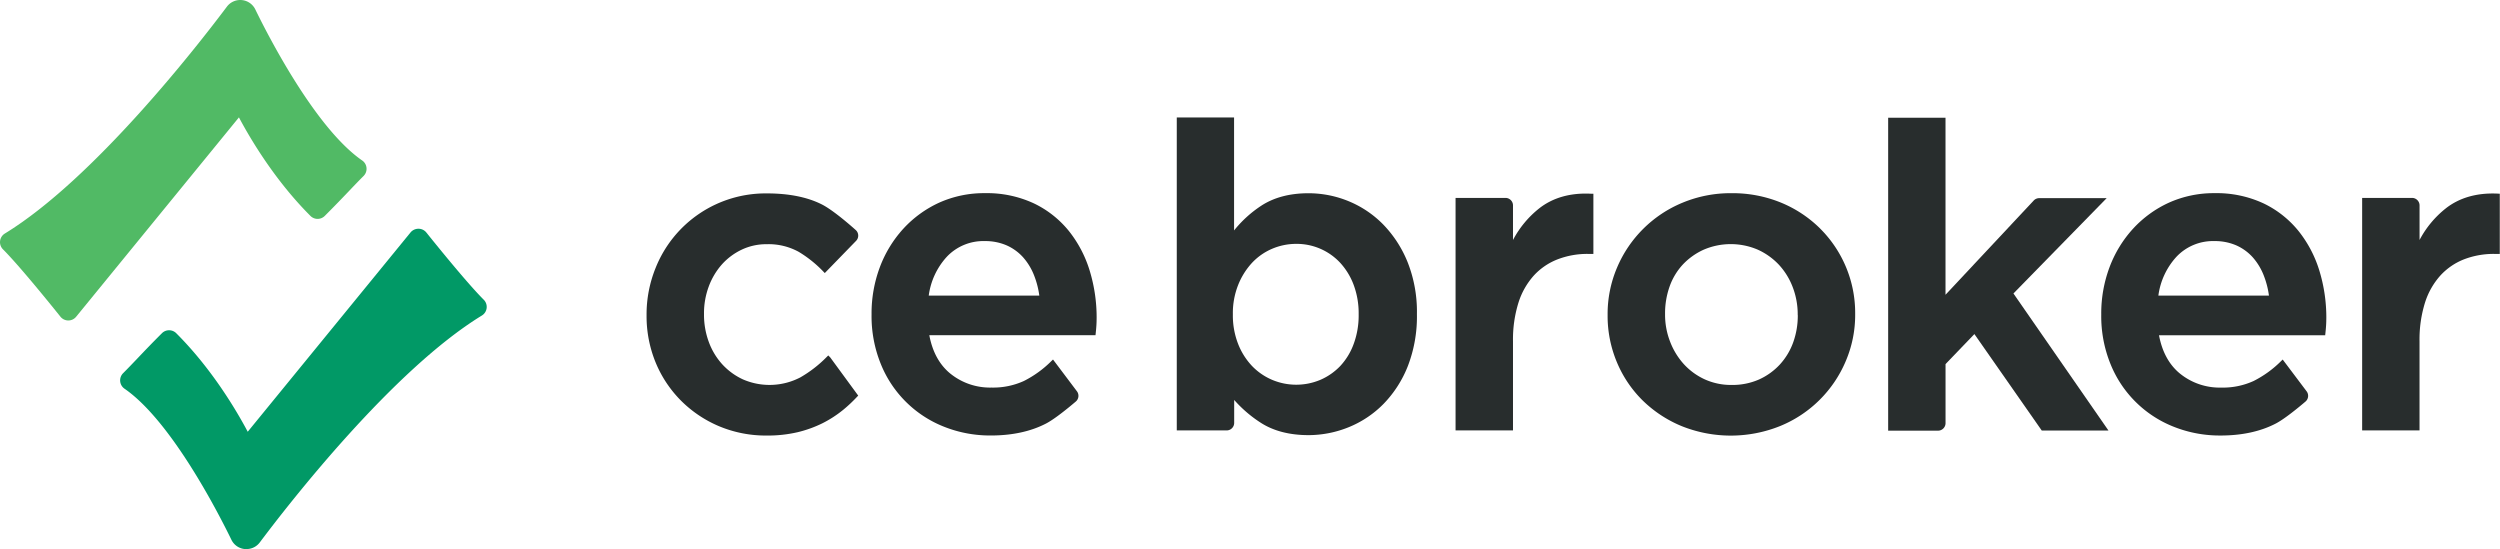 <svg xmlns="http://www.w3.org/2000/svg" viewBox="0 0 907.14 199.25"><defs><style>.a{fill:#51ba65;}.b{fill:#019966;}.c{fill:#282d2d;}</style></defs><title>CEBroker-Next-Logo</title><path class="a" d="M112.65,78.35a3.67,3.67,0,0,0,5.19,0c3.86-3.86,6.5-6.63,8.83-9.07,1.8-1.89,3.41-3.58,5.26-5.43a3.67,3.67,0,0,0-.51-5.62C114.54,46.58,97.47,13.34,92.64,3.42a6.07,6.07,0,0,0-10.31-1C71.58,16.75,34,65,1.76,84.74a3.67,3.67,0,0,0-.68,5.73c6.69,6.69,20.71,24.27,20.85,24.44a3.67,3.67,0,0,0,2.85,1.38h0a3.67,3.67,0,0,0,2.84-1.35L86.7,42.59C90.82,50.35,99.71,65.41,112.65,78.35Z"/><path class="b" d="M154.68,84.34A3.67,3.67,0,0,0,151.83,83,3.73,3.73,0,0,0,149,84.3L89.89,156.66c-4.12-7.76-13-22.82-25.94-35.75a3.67,3.67,0,0,0-5.19,0c-3.88,3.87-6.52,6.65-8.85,9.1-1.79,1.88-3.4,3.57-5.24,5.41a3.67,3.67,0,0,0,.51,5.62c16.88,11.64,33.95,44.89,38.78,54.8a6,6,0,0,0,4.89,3.39l.59,0a6,6,0,0,0,4.84-2.43c10.74-14.32,48.3-62.58,80.57-82.31a3.67,3.67,0,0,0,.68-5.73C168.83,102.09,154.82,84.51,154.68,84.34Z"/><path class="c" d="M501.92,81.47A37.6,37.6,0,0,0,489.34,73a38.32,38.32,0,0,0-14.57-2.88c-6.82,0-12.62,1.55-17.24,4.61a42.43,42.43,0,0,0-9.74,8.89v-41H427V156.18h18.1a2.73,2.73,0,0,0,2.73-2.73v-8.33a45.84,45.84,0,0,0,9.59,8.24c4.62,3,10.47,4.53,17.39,4.53A38.89,38.89,0,0,0,489.41,155a37.4,37.4,0,0,0,12.66-8.49,41.34,41.34,0,0,0,8.8-13.74,49.92,49.92,0,0,0,3.27-18.63v-.31a48.83,48.83,0,0,0-3.35-18.63A42.39,42.39,0,0,0,501.92,81.47ZM493,114.15a29.88,29.88,0,0,1-1.81,10.66,23.58,23.58,0,0,1-4.87,8,22.06,22.06,0,0,1-7.18,5,22.54,22.54,0,0,1-17.58,0,22.11,22.11,0,0,1-7.33-5.09,24.76,24.76,0,0,1-5-8,28.29,28.29,0,0,1-1.88-10.49v-.31a27.67,27.67,0,0,1,1.88-10.41,25.9,25.9,0,0,1,5-8.06,21.59,21.59,0,0,1,7.32-5.16,22.27,22.27,0,0,1,8.83-1.8,21.56,21.56,0,0,1,15.92,6.87,24.53,24.53,0,0,1,4.88,8A29.41,29.41,0,0,1,493,113.84Z"/><path class="c" d="M558.51,75.61A36.1,36.1,0,0,0,549,87.08V74.54a2.73,2.73,0,0,0-2.73-2.73H528.16v84.36H549V123.83a44.79,44.79,0,0,1,2-14.06,26.77,26.77,0,0,1,5.57-9.8,23,23,0,0,1,8.54-5.84,30,30,0,0,1,11-2h2.06V70.29l-.92,0C569.77,69.92,563.46,71.73,558.51,75.61Z"/><path class="c" d="M660.47,82.95a43.85,43.85,0,0,0-14.21-9.42,46.37,46.37,0,0,0-17.94-3.43,45.46,45.46,0,0,0-17.94,3.51,44,44,0,0,0-23.61,23.46,43,43,0,0,0-3.44,17.09v.31a43.47,43.47,0,0,0,3.35,16.92,42.44,42.44,0,0,0,9.35,13.9,44.43,44.43,0,0,0,14.2,9.34,47.89,47.89,0,0,0,35.8-.08,43.79,43.79,0,0,0,23.69-23.46,42.58,42.58,0,0,0,3.44-16.93v-.31a43.17,43.17,0,0,0-12.69-30.89Zm-8.13,31.52a28.66,28.66,0,0,1-1.66,9.74,23.79,23.79,0,0,1-4.8,8,23.3,23.3,0,0,1-7.57,5.47,23.84,23.84,0,0,1-10,2,23.08,23.08,0,0,1-9.67-2,23.61,23.61,0,0,1-7.65-5.55,25.91,25.91,0,0,1-5-8.2,27,27,0,0,1-1.81-9.8v-.31a29.11,29.11,0,0,1,1.66-9.9A23,23,0,0,1,610.61,96a23.89,23.89,0,0,1,7.58-5.4,24.9,24.9,0,0,1,19.65,0,24.29,24.29,0,0,1,7.66,5.48,25.1,25.1,0,0,1,5,8.12,27.49,27.49,0,0,1,1.81,10Z"/><path class="c" d="M906.22,70.25c-7.5-.33-13.8,1.48-18.75,5.36a36.07,36.07,0,0,0-9.52,11.47V74.54a2.73,2.73,0,0,0-2.73-2.73h-18.1v84.36h20.82V123.83a44.79,44.79,0,0,1,2-14.06,26.77,26.77,0,0,1,5.57-9.8A23,23,0,0,1,894,94.13a30,30,0,0,1,11-2h2.06V70.29Z"/><path class="c" d="M387.77,83.72a36.66,36.66,0,0,0-12.66-9.94,40.31,40.31,0,0,0-17.67-3.69,39.73,39.73,0,0,0-16.64,3.44,40.5,40.5,0,0,0-13,9.44,43.07,43.07,0,0,0-8.55,14,47.8,47.8,0,0,0-3,17v.31a46.06,46.06,0,0,0,3.35,17.78,40.84,40.84,0,0,0,22.93,22.77,45.14,45.14,0,0,0,17,3.19c7.72,0,14.46-1.45,20-4.32,3.13-1.61,8.11-5.68,10.83-8a2.73,2.73,0,0,0,.41-3.72l-8.68-11.53-.64.62a38.78,38.78,0,0,1-9.9,7.16,26.83,26.83,0,0,1-11.76,2.4,22.89,22.89,0,0,1-15.07-5.16c-3.88-3.22-6.4-7.87-7.51-13.83h60.3l.09-.86q.16-1.43.24-2.78t.08-2.63a58,58,0,0,0-2.54-17.22A43.3,43.3,0,0,0,387.77,83.72ZM337,107.25a25.87,25.87,0,0,1,6.54-14.06,18.21,18.21,0,0,1,13.74-5.71,19.42,19.42,0,0,1,8,1.56,17.73,17.73,0,0,1,6,4.37,22,22,0,0,1,4,6.66,31.18,31.18,0,0,1,1.84,7.19Z"/><path class="c" d="M257.16,104a25.29,25.29,0,0,1,4.74-8,22.79,22.79,0,0,1,7.19-5.39,20.78,20.78,0,0,1,9.1-2,22.71,22.71,0,0,1,11.61,2.76,42.88,42.88,0,0,1,8.79,7l.69.71,11.36-11.69a2.72,2.72,0,0,0-.14-3.93c-3-2.68-8.61-7.42-12.28-9.28-5.27-2.66-12-4-19.87-4a42.95,42.95,0,0,0-40.47,27.07,44.92,44.92,0,0,0-3.27,17v.31a44.37,44.37,0,0,0,3.27,16.92A42.62,42.62,0,0,0,247,145.27a43.28,43.28,0,0,0,13.81,9.34,43.8,43.8,0,0,0,17.4,3.43,47.89,47.89,0,0,0,11.16-1.2,43.09,43.09,0,0,0,9.1-3.28,41.31,41.31,0,0,0,7.67-5,51.92,51.92,0,0,0,4.71-4.43l.56-.58-10.16-13.87-.71-.71-.68.68a44.53,44.53,0,0,1-9.4,7.26,24.18,24.18,0,0,1-20.89.75,23.54,23.54,0,0,1-7.5-5.48,24.6,24.6,0,0,1-4.88-8.11,28.53,28.53,0,0,1-1.74-10v-.31A27.89,27.89,0,0,1,257.16,104Z"/><path class="c" d="M833.95,83.72a36.66,36.66,0,0,0-12.66-9.94,40.31,40.31,0,0,0-17.67-3.69A39.73,39.73,0,0,0,787,73.54a40.5,40.5,0,0,0-13,9.44,43.07,43.07,0,0,0-8.55,14,47.81,47.81,0,0,0-3,17v.31a46.06,46.06,0,0,0,3.35,17.78,40.84,40.84,0,0,0,22.93,22.77,45.14,45.14,0,0,0,17,3.19c7.72,0,14.46-1.45,20-4.32,3.13-1.61,8.11-5.68,10.83-8a2.73,2.73,0,0,0,.41-3.72l-8.68-11.53-.64.62a38.78,38.78,0,0,1-9.9,7.16,26.83,26.83,0,0,1-11.76,2.4,22.89,22.89,0,0,1-15.07-5.16c-3.88-3.22-6.4-7.87-7.51-13.83h60.3l.09-.86q.16-1.43.24-2.78t.08-2.63a58,58,0,0,0-2.54-17.22A43.29,43.29,0,0,0,833.95,83.72Zm-50.77,23.53a25.87,25.87,0,0,1,6.54-14.06,18.21,18.21,0,0,1,13.74-5.71,19.42,19.42,0,0,1,8,1.56,17.73,17.73,0,0,1,6,4.37,22,22,0,0,1,4,6.66,31.16,31.16,0,0,1,1.84,7.19Z"/><path class="c" d="M764.42,71.9H739.94a2.74,2.74,0,0,0-2,.87l-32,34.19V42.71H685.13V156.27h18.09a2.73,2.73,0,0,0,2.73-2.73V132.11l10.47-10.89,24.44,35h24.21l-34.48-49.73Z"/></svg>